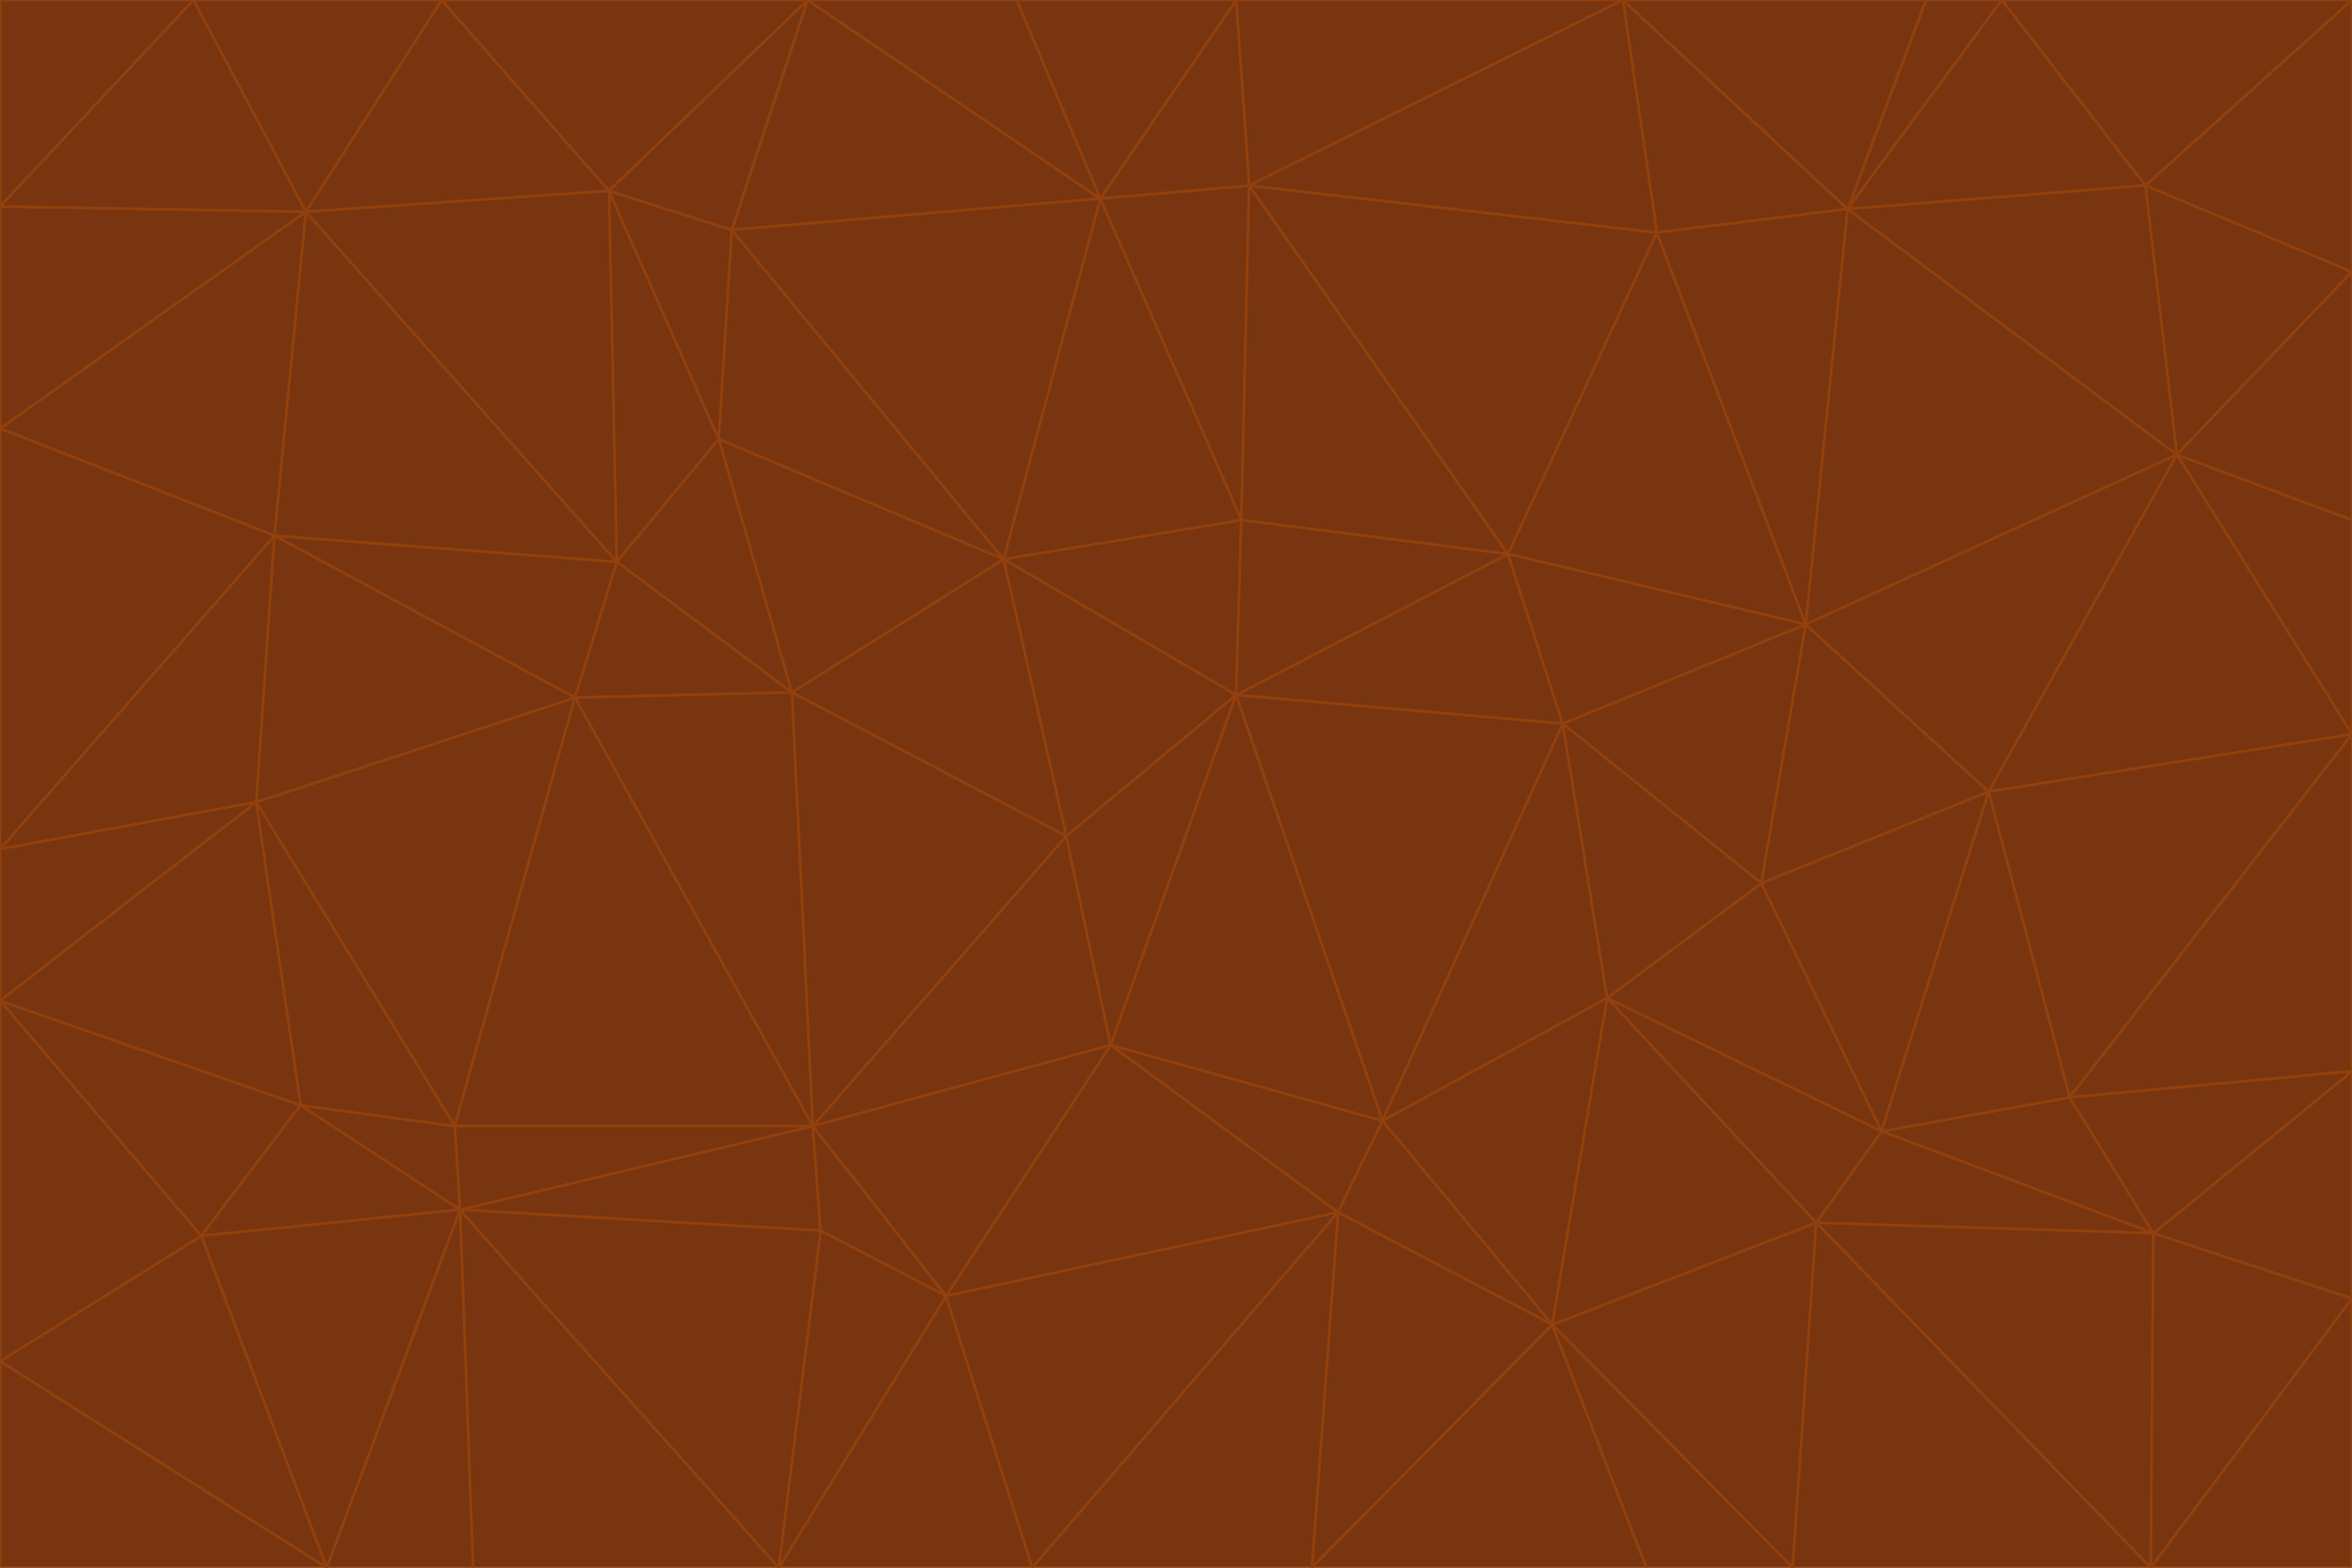 <svg id="visual" viewBox="0 0 900 600" width="900" height="600" xmlns="http://www.w3.org/2000/svg" xmlns:xlink="http://www.w3.org/1999/xlink" version="1.1"><g stroke-width="1" stroke-linejoin="bevel"><path d="M473 266L475 199L384 214Z" fill="#78350f" stroke="#92400e"></path><path d="M384 214L408 320L473 266Z" fill="#78350f" stroke="#92400e"></path><path d="M384 214L303 265L408 320Z" fill="#78350f" stroke="#92400e"></path><path d="M598 277L577 212L473 266Z" fill="#78350f" stroke="#92400e"></path><path d="M473 266L577 212L475 199Z" fill="#78350f" stroke="#92400e"></path><path d="M478 71L421 76L475 199Z" fill="#78350f" stroke="#92400e"></path><path d="M475 199L421 76L384 214Z" fill="#78350f" stroke="#92400e"></path><path d="M384 214L275 168L303 265Z" fill="#78350f" stroke="#92400e"></path><path d="M577 212L478 71L475 199Z" fill="#78350f" stroke="#92400e"></path><path d="M311 431L425 400L408 320Z" fill="#78350f" stroke="#92400e"></path><path d="M408 320L425 400L473 266Z" fill="#78350f" stroke="#92400e"></path><path d="M529 429L598 277L473 266Z" fill="#78350f" stroke="#92400e"></path><path d="M280 88L275 168L384 214Z" fill="#78350f" stroke="#92400e"></path><path d="M275 168L236 215L303 265Z" fill="#78350f" stroke="#92400e"></path><path d="M303 265L311 431L408 320Z" fill="#78350f" stroke="#92400e"></path><path d="M309 0L280 88L421 76Z" fill="#78350f" stroke="#92400e"></path><path d="M421 76L280 88L384 214Z" fill="#78350f" stroke="#92400e"></path><path d="M275 168L233 73L236 215Z" fill="#78350f" stroke="#92400e"></path><path d="M236 215L220 267L303 265Z" fill="#78350f" stroke="#92400e"></path><path d="M425 400L529 429L473 266Z" fill="#78350f" stroke="#92400e"></path><path d="M220 267L311 431L303 265Z" fill="#78350f" stroke="#92400e"></path><path d="M425 400L512 464L529 429Z" fill="#78350f" stroke="#92400e"></path><path d="M621 0L473 0L478 71Z" fill="#78350f" stroke="#92400e"></path><path d="M478 71L473 0L421 76Z" fill="#78350f" stroke="#92400e"></path><path d="M473 0L389 0L421 76Z" fill="#78350f" stroke="#92400e"></path><path d="M529 429L615 382L598 277Z" fill="#78350f" stroke="#92400e"></path><path d="M362 496L512 464L425 400Z" fill="#78350f" stroke="#92400e"></path><path d="M529 429L594 507L615 382Z" fill="#78350f" stroke="#92400e"></path><path d="M691 239L634 89L577 212Z" fill="#78350f" stroke="#92400e"></path><path d="M577 212L634 89L478 71Z" fill="#78350f" stroke="#92400e"></path><path d="M691 239L577 212L598 277Z" fill="#78350f" stroke="#92400e"></path><path d="M280 88L233 73L275 168Z" fill="#78350f" stroke="#92400e"></path><path d="M236 215L105 205L220 267Z" fill="#78350f" stroke="#92400e"></path><path d="M309 0L233 73L280 88Z" fill="#78350f" stroke="#92400e"></path><path d="M674 338L691 239L598 277Z" fill="#78350f" stroke="#92400e"></path><path d="M389 0L309 0L421 76Z" fill="#78350f" stroke="#92400e"></path><path d="M720 433L674 338L615 382Z" fill="#78350f" stroke="#92400e"></path><path d="M615 382L674 338L598 277Z" fill="#78350f" stroke="#92400e"></path><path d="M176 463L314 471L311 431Z" fill="#78350f" stroke="#92400e"></path><path d="M311 431L362 496L425 400Z" fill="#78350f" stroke="#92400e"></path><path d="M314 471L362 496L311 431Z" fill="#78350f" stroke="#92400e"></path><path d="M707 80L621 0L634 89Z" fill="#78350f" stroke="#92400e"></path><path d="M634 89L621 0L478 71Z" fill="#78350f" stroke="#92400e"></path><path d="M691 239L707 80L634 89Z" fill="#78350f" stroke="#92400e"></path><path d="M512 464L594 507L529 429Z" fill="#78350f" stroke="#92400e"></path><path d="M502 600L594 507L512 464Z" fill="#78350f" stroke="#92400e"></path><path d="M98 307L174 431L220 267Z" fill="#78350f" stroke="#92400e"></path><path d="M220 267L174 431L311 431Z" fill="#78350f" stroke="#92400e"></path><path d="M298 600L395 600L362 496Z" fill="#78350f" stroke="#92400e"></path><path d="M117 81L105 205L236 215Z" fill="#78350f" stroke="#92400e"></path><path d="M674 338L761 303L691 239Z" fill="#78350f" stroke="#92400e"></path><path d="M691 239L833 174L707 80Z" fill="#78350f" stroke="#92400e"></path><path d="M720 433L761 303L674 338Z" fill="#78350f" stroke="#92400e"></path><path d="M105 205L98 307L220 267Z" fill="#78350f" stroke="#92400e"></path><path d="M174 431L176 463L311 431Z" fill="#78350f" stroke="#92400e"></path><path d="M115 423L176 463L174 431Z" fill="#78350f" stroke="#92400e"></path><path d="M695 468L720 433L615 382Z" fill="#78350f" stroke="#92400e"></path><path d="M233 73L117 81L236 215Z" fill="#78350f" stroke="#92400e"></path><path d="M169 0L117 81L233 73Z" fill="#78350f" stroke="#92400e"></path><path d="M309 0L169 0L233 73Z" fill="#78350f" stroke="#92400e"></path><path d="M594 507L695 468L615 382Z" fill="#78350f" stroke="#92400e"></path><path d="M298 600L362 496L314 471Z" fill="#78350f" stroke="#92400e"></path><path d="M362 496L395 600L512 464Z" fill="#78350f" stroke="#92400e"></path><path d="M594 507L686 600L695 468Z" fill="#78350f" stroke="#92400e"></path><path d="M98 307L115 423L174 431Z" fill="#78350f" stroke="#92400e"></path><path d="M395 600L502 600L512 464Z" fill="#78350f" stroke="#92400e"></path><path d="M766 0L737 0L707 80Z" fill="#78350f" stroke="#92400e"></path><path d="M707 80L737 0L621 0Z" fill="#78350f" stroke="#92400e"></path><path d="M181 600L298 600L176 463Z" fill="#78350f" stroke="#92400e"></path><path d="M176 463L298 600L314 471Z" fill="#78350f" stroke="#92400e"></path><path d="M900 199L833 174L900 281Z" fill="#78350f" stroke="#92400e"></path><path d="M761 303L833 174L691 239Z" fill="#78350f" stroke="#92400e"></path><path d="M821 71L766 0L707 80Z" fill="#78350f" stroke="#92400e"></path><path d="M824 472L792 420L720 433Z" fill="#78350f" stroke="#92400e"></path><path d="M720 433L792 420L761 303Z" fill="#78350f" stroke="#92400e"></path><path d="M824 472L720 433L695 468Z" fill="#78350f" stroke="#92400e"></path><path d="M502 600L630 600L594 507Z" fill="#78350f" stroke="#92400e"></path><path d="M833 174L821 71L707 80Z" fill="#78350f" stroke="#92400e"></path><path d="M169 0L74 0L117 81Z" fill="#78350f" stroke="#92400e"></path><path d="M117 81L0 164L105 205Z" fill="#78350f" stroke="#92400e"></path><path d="M105 205L0 325L98 307Z" fill="#78350f" stroke="#92400e"></path><path d="M0 383L77 473L115 423Z" fill="#78350f" stroke="#92400e"></path><path d="M115 423L77 473L176 463Z" fill="#78350f" stroke="#92400e"></path><path d="M0 383L115 423L98 307Z" fill="#78350f" stroke="#92400e"></path><path d="M0 79L0 164L117 81Z" fill="#78350f" stroke="#92400e"></path><path d="M0 164L0 325L105 205Z" fill="#78350f" stroke="#92400e"></path><path d="M630 600L686 600L594 507Z" fill="#78350f" stroke="#92400e"></path><path d="M125 600L181 600L176 463Z" fill="#78350f" stroke="#92400e"></path><path d="M823 600L824 472L695 468Z" fill="#78350f" stroke="#92400e"></path><path d="M900 281L833 174L761 303Z" fill="#78350f" stroke="#92400e"></path><path d="M0 325L0 383L98 307Z" fill="#78350f" stroke="#92400e"></path><path d="M77 473L125 600L176 463Z" fill="#78350f" stroke="#92400e"></path><path d="M74 0L0 79L117 81Z" fill="#78350f" stroke="#92400e"></path><path d="M900 281L761 303L792 420Z" fill="#78350f" stroke="#92400e"></path><path d="M833 174L900 104L821 71Z" fill="#78350f" stroke="#92400e"></path><path d="M900 410L900 281L792 420Z" fill="#78350f" stroke="#92400e"></path><path d="M0 521L125 600L77 473Z" fill="#78350f" stroke="#92400e"></path><path d="M900 199L900 104L833 174Z" fill="#78350f" stroke="#92400e"></path><path d="M821 71L900 0L766 0Z" fill="#78350f" stroke="#92400e"></path><path d="M74 0L0 0L0 79Z" fill="#78350f" stroke="#92400e"></path><path d="M900 497L900 410L824 472Z" fill="#78350f" stroke="#92400e"></path><path d="M824 472L900 410L792 420Z" fill="#78350f" stroke="#92400e"></path><path d="M900 104L900 0L821 71Z" fill="#78350f" stroke="#92400e"></path><path d="M0 383L0 521L77 473Z" fill="#78350f" stroke="#92400e"></path><path d="M686 600L823 600L695 468Z" fill="#78350f" stroke="#92400e"></path><path d="M823 600L900 497L824 472Z" fill="#78350f" stroke="#92400e"></path><path d="M0 521L0 600L125 600Z" fill="#78350f" stroke="#92400e"></path><path d="M823 600L900 600L900 497Z" fill="#78350f" stroke="#92400e"></path></g></svg>